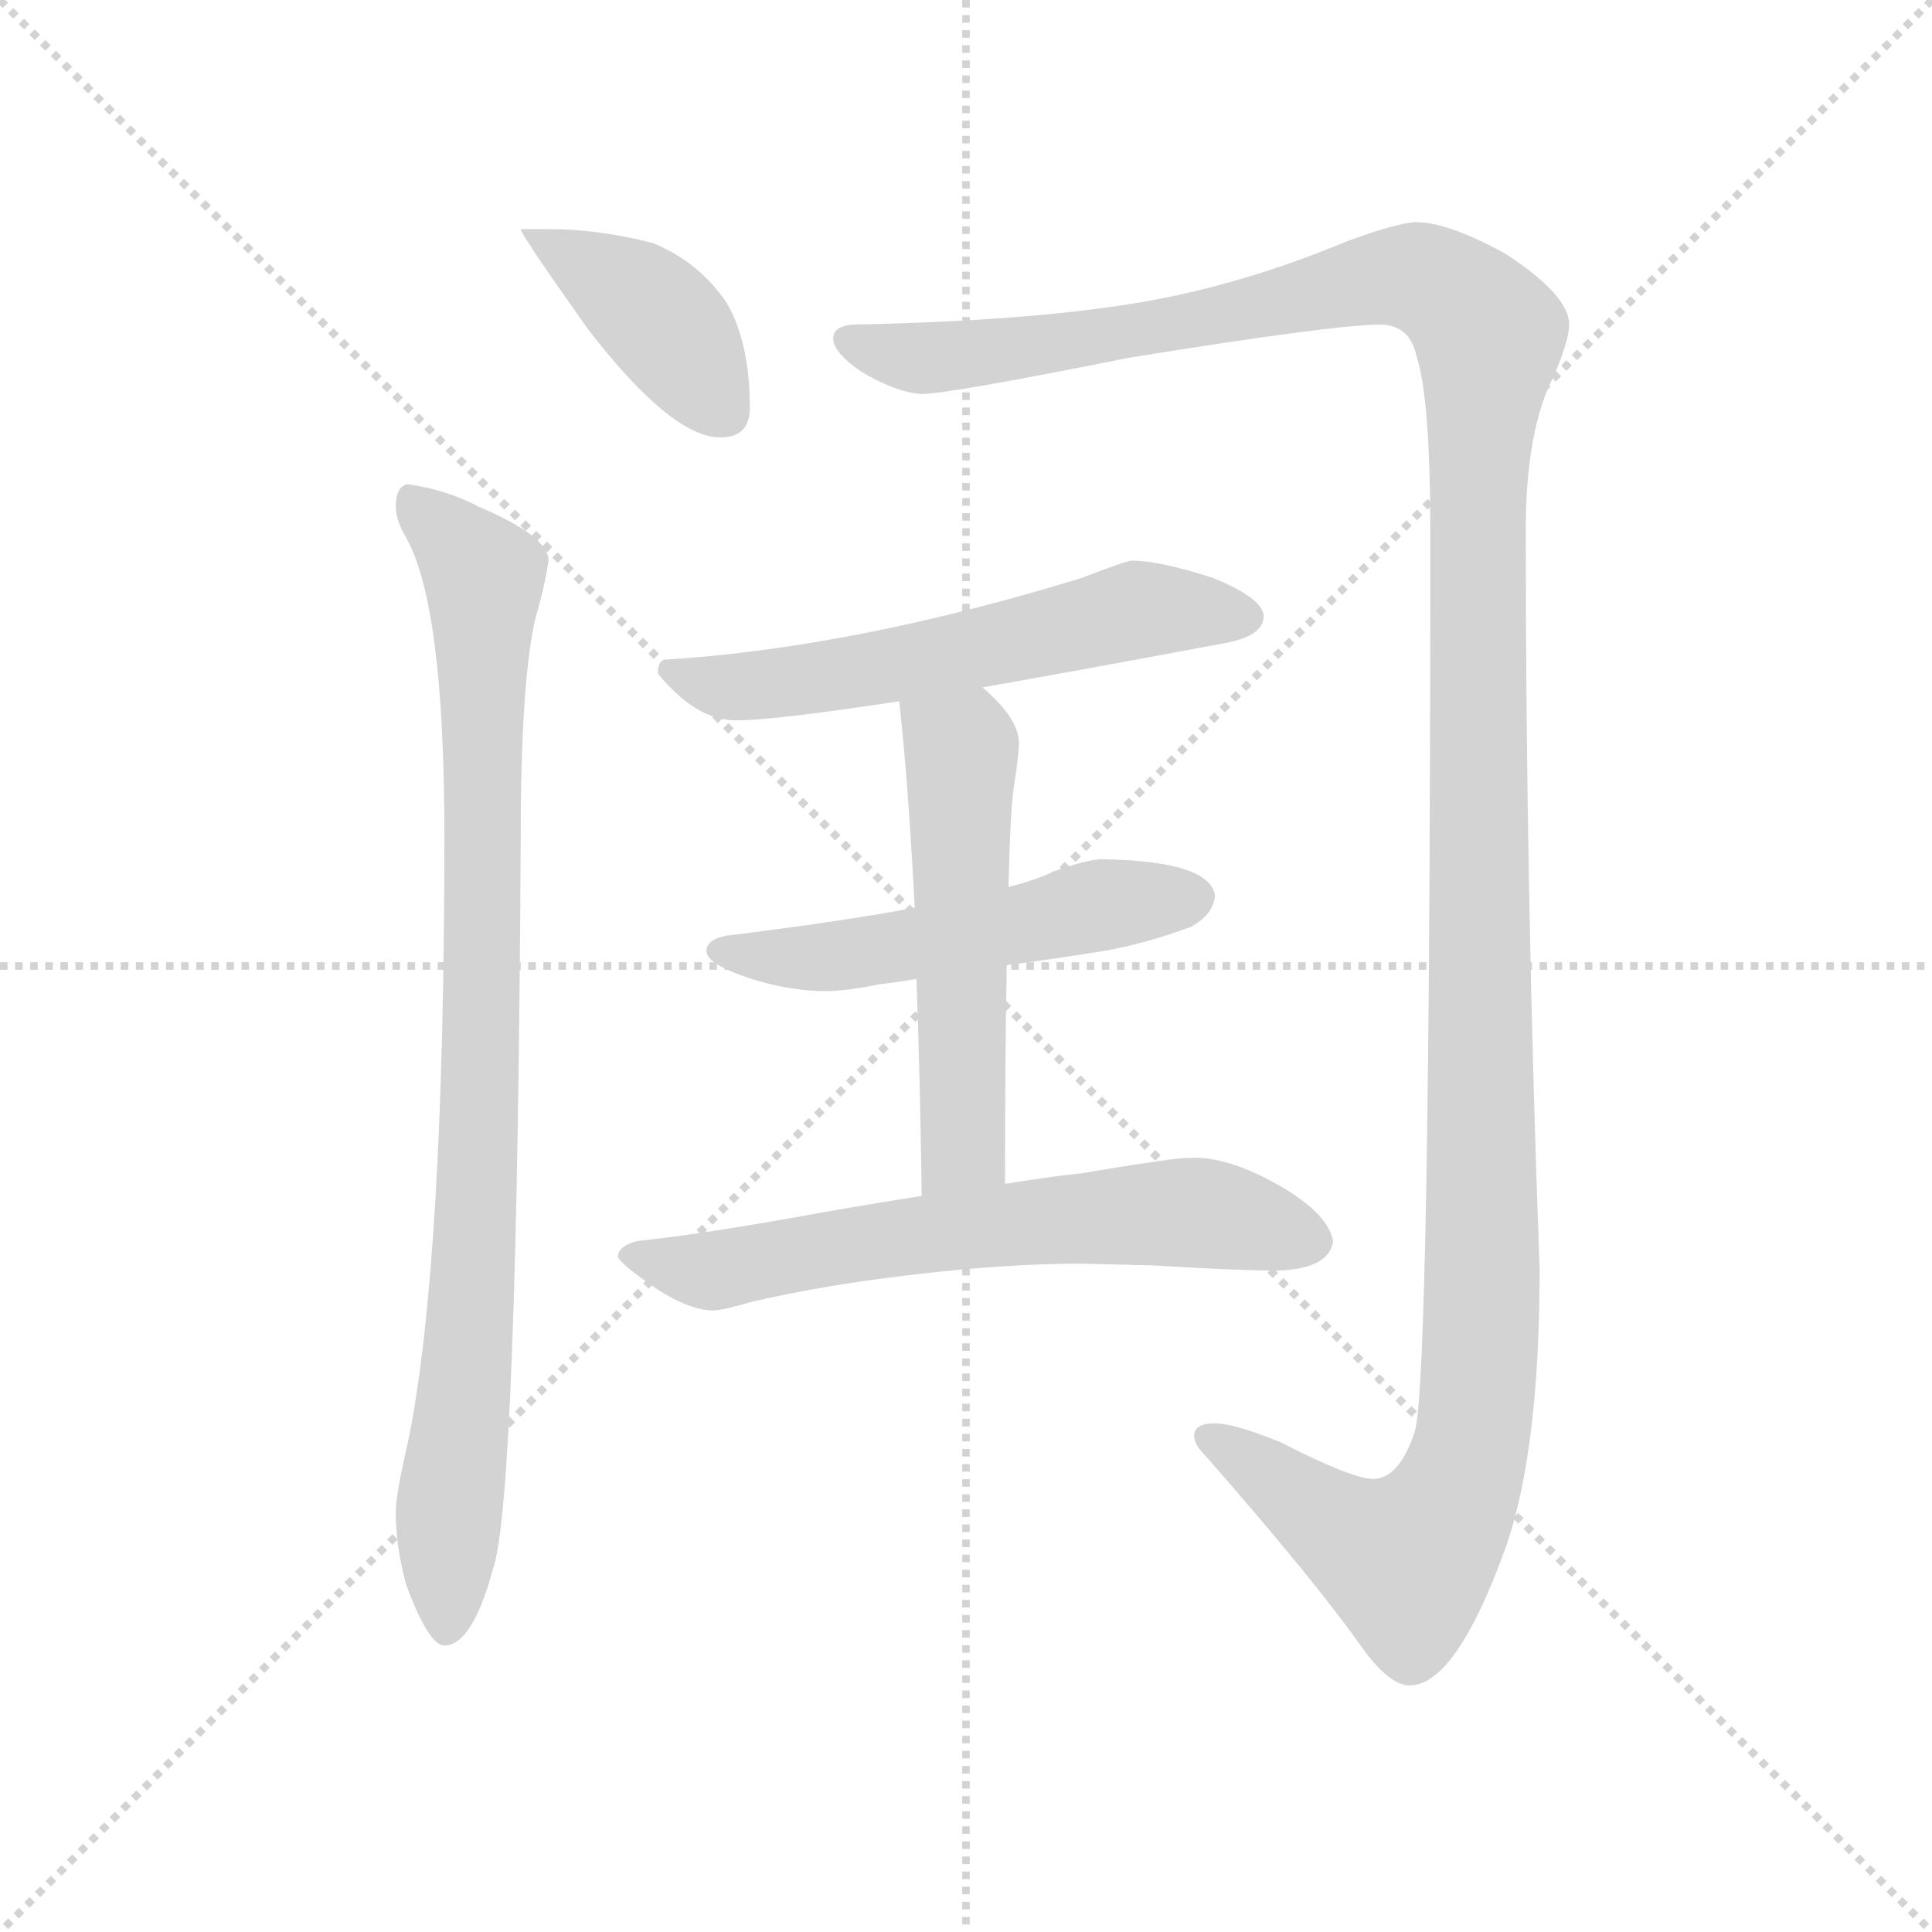 <svg version="1.1" viewBox="0 0 1024 1024" xmlns="http://www.w3.org/2000/svg">
  <g stroke="lightgray" stroke-dasharray="1,1" stroke-width="1" transform="scale(4, 4)">
    <line x1="0" y1="0" x2="256" y2="256"></line>
    <line x1="256" y1="0" x2="0" y2="256"></line>
    <line x1="128" y1="0" x2="128" y2="256"></line>
    <line x1="0" y1="128" x2="256" y2="128"></line>
  </g>
  <g transform="scale(0.92, -0.92) translate(60, -830)">
    <style type="text/css">
      
        @keyframes keyframes0 {
          from {
            stroke: blue;
            stroke-dashoffset: 413;
            stroke-width: 128;
          }
          57% {
            animation-timing-function: step-end;
            stroke: blue;
            stroke-dashoffset: 0;
            stroke-width: 128;
          }
          to {
            stroke: black;
            stroke-width: 1024;
          }
        }
        #make-me-a-hanzi-animation-0 {
          animation: keyframes0 0.586s both;
          animation-delay: 0s;
          animation-timing-function: linear;
        }
      
        @keyframes keyframes1 {
          from {
            stroke: blue;
            stroke-dashoffset: 920;
            stroke-width: 128;
          }
          75% {
            animation-timing-function: step-end;
            stroke: blue;
            stroke-dashoffset: 0;
            stroke-width: 128;
          }
          to {
            stroke: black;
            stroke-width: 1024;
          }
        }
        #make-me-a-hanzi-animation-1 {
          animation: keyframes1 0.999s both;
          animation-delay: 0.586s;
          animation-timing-function: linear;
        }
      
        @keyframes keyframes2 {
          from {
            stroke: blue;
            stroke-dashoffset: 1493;
            stroke-width: 128;
          }
          83% {
            animation-timing-function: step-end;
            stroke: blue;
            stroke-dashoffset: 0;
            stroke-width: 128;
          }
          to {
            stroke: black;
            stroke-width: 1024;
          }
        }
        #make-me-a-hanzi-animation-2 {
          animation: keyframes2 1.465s both;
          animation-delay: 1.585s;
          animation-timing-function: linear;
        }
      
        @keyframes keyframes3 {
          from {
            stroke: blue;
            stroke-dashoffset: 589;
            stroke-width: 128;
          }
          66% {
            animation-timing-function: step-end;
            stroke: blue;
            stroke-dashoffset: 0;
            stroke-width: 128;
          }
          to {
            stroke: black;
            stroke-width: 1024;
          }
        }
        #make-me-a-hanzi-animation-3 {
          animation: keyframes3 0.729s both;
          animation-delay: 3.05s;
          animation-timing-function: linear;
        }
      
        @keyframes keyframes4 {
          from {
            stroke: blue;
            stroke-dashoffset: 531;
            stroke-width: 128;
          }
          63% {
            animation-timing-function: step-end;
            stroke: blue;
            stroke-dashoffset: 0;
            stroke-width: 128;
          }
          to {
            stroke: black;
            stroke-width: 1024;
          }
        }
        #make-me-a-hanzi-animation-4 {
          animation: keyframes4 0.682s both;
          animation-delay: 3.779s;
          animation-timing-function: linear;
        }
      
        @keyframes keyframes5 {
          from {
            stroke: blue;
            stroke-dashoffset: 548;
            stroke-width: 128;
          }
          64% {
            animation-timing-function: step-end;
            stroke: blue;
            stroke-dashoffset: 0;
            stroke-width: 128;
          }
          to {
            stroke: black;
            stroke-width: 1024;
          }
        }
        #make-me-a-hanzi-animation-5 {
          animation: keyframes5 0.696s both;
          animation-delay: 4.461s;
          animation-timing-function: linear;
        }
      
        @keyframes keyframes6 {
          from {
            stroke: blue;
            stroke-dashoffset: 652;
            stroke-width: 128;
          }
          68% {
            animation-timing-function: step-end;
            stroke: blue;
            stroke-dashoffset: 0;
            stroke-width: 128;
          }
          to {
            stroke: black;
            stroke-width: 1024;
          }
        }
        #make-me-a-hanzi-animation-6 {
          animation: keyframes6 0.781s both;
          animation-delay: 5.157s;
          animation-timing-function: linear;
        }
      
    </style>
    
      <path d="M 256 698 L 240 698 Q 240 695 279 640 Q 327 578 355 578 Q 372 578 372 595 Q 372 632 359 655 Q 343 679 316 690 Q 285 698 256 698 Z" fill="lightgray"></path>
    
      <path d="M 175 551 Q 168 550 168 538 Q 168 531 173 522 Q 196 484 196 349 Q 196 101 175 -1 Q 168 -31 168 -41 Q 168 -61 174 -83 Q 187 -118 196 -118 Q 212 -118 224 -74 Q 238 -34 240 349 Q 240 434 248 472 Q 254 493 256 507 Q 256 521 216 538 Q 197 548 175 551 Z" fill="lightgray"></path>
    
      <path d="M 756 702 Q 746 702 716 691 Q 656 666 598 656 Q 534 645 431 643 Q 420 642 420 635 Q 420 627 436 616 Q 456 604 471 603 Q 486 603 591 624 Q 709 643 735 643 Q 752 643 756 625 Q 764 601 764 524 Q 764 34 755 5 Q 746 -22 731 -22 Q 719 -22 678 -1 Q 651 10 640 10 Q 628 10 628 3 Q 628 -2 633 -7 Q 698 -81 726 -121 Q 741 -141 752 -141 Q 779 -141 808 -60 Q 827 -4 827 99 Q 819 315 819 524 Q 819 582 835 613 Q 844 634 844 643 Q 844 660 807 684 Q 774 702 756 702 Z" fill="lightgray"></path>
    
      <path d="M 592 507 Q 589 507 563 497 Q 433 457 324 450 Q 319 450 319 442 Q 341 415 364 415 Q 386 415 458 426 L 506 434 Q 563 444 643 459 Q 668 463 668 475 Q 668 485 639 497 Q 608 507 592 507 Z" fill="lightgray"></path>
    
      <path d="M 467 307 Q 424 299 359 291 Q 347 289 347 282 Q 347 275 370 267 Q 394 259 416 259 Q 427 259 447 263 Q 456 264 468 266 L 520 274 Q 544 277 575 282 Q 599 286 626 296 Q 639 303 640 314 Q 637 334 575 335 Q 567 335 547 328 Q 537 323 521 319 L 467 307 Z" fill="lightgray"></path>
    
      <path d="M 458 426 Q 463 383 467 307 L 468 266 Q 470 212 471 141 C 471 111 519 118 519 148 Q 519 221 520 274 L 521 319 Q 522 362 524 376 Q 527 395 527 402 Q 527 416 506 434 C 484 454 455 456 458 426 Z" fill="lightgray"></path>
    
      <path d="M 471 141 Q 445 137 411 131 Q 345 119 307 115 Q 296 112 296 106 Q 297 102 319 87 Q 338 75 351 75 Q 356 75 373 80 Q 416 90 469 96 Q 521 102 563 102 L 604 101 Q 653 98 676 98 Q 706 99 708 115 Q 705 131 677 147 Q 649 163 628 163 Q 620 163 607 161 Q 586 158 563 154 Q 551 153 519 148 L 471 141 Z" fill="lightgray"></path>
    
    
      <clipPath id="make-me-a-hanzi-clip-0">
        <path d="M 256 698 L 240 698 Q 240 695 279 640 Q 327 578 355 578 Q 372 578 372 595 Q 372 632 359 655 Q 343 679 316 690 Q 285 698 256 698 Z"></path>
      </clipPath>
      <path clip-path="url(#make-me-a-hanzi-clip-0)" d="M 244 698 L 315 651 L 357 593" fill="none" id="make-me-a-hanzi-animation-0" stroke-dasharray="285 570" stroke-linecap="round"></path>
    
      <clipPath id="make-me-a-hanzi-clip-1">
        <path d="M 175 551 Q 168 550 168 538 Q 168 531 173 522 Q 196 484 196 349 Q 196 101 175 -1 Q 168 -31 168 -41 Q 168 -61 174 -83 Q 187 -118 196 -118 Q 212 -118 224 -74 Q 238 -34 240 349 Q 240 434 248 472 Q 254 493 256 507 Q 256 521 216 538 Q 197 548 175 551 Z"></path>
      </clipPath>
      <path clip-path="url(#make-me-a-hanzi-clip-1)" d="M 180 540 L 212 507 L 219 487 L 218 208 L 197 -109" fill="none" id="make-me-a-hanzi-animation-1" stroke-dasharray="792 1584" stroke-linecap="round"></path>
    
      <clipPath id="make-me-a-hanzi-clip-2">
        <path d="M 756 702 Q 746 702 716 691 Q 656 666 598 656 Q 534 645 431 643 Q 420 642 420 635 Q 420 627 436 616 Q 456 604 471 603 Q 486 603 591 624 Q 709 643 735 643 Q 752 643 756 625 Q 764 601 764 524 Q 764 34 755 5 Q 746 -22 731 -22 Q 719 -22 678 -1 Q 651 10 640 10 Q 628 10 628 3 Q 628 -2 633 -7 Q 698 -81 726 -121 Q 741 -141 752 -141 Q 779 -141 808 -60 Q 827 -4 827 99 Q 819 315 819 524 Q 819 582 835 613 Q 844 634 844 643 Q 844 660 807 684 Q 774 702 756 702 Z"></path>
      </clipPath>
      <path clip-path="url(#make-me-a-hanzi-clip-2)" d="M 429 634 L 472 624 L 576 634 L 733 670 L 772 664 L 798 637 L 790 509 L 794 73 L 788 -2 L 772 -43 L 749 -69 L 720 -56 L 637 1" fill="none" id="make-me-a-hanzi-animation-2" stroke-dasharray="1365 2730" stroke-linecap="round"></path>
    
      <clipPath id="make-me-a-hanzi-clip-3">
        <path d="M 592 507 Q 589 507 563 497 Q 433 457 324 450 Q 319 450 319 442 Q 341 415 364 415 Q 386 415 458 426 L 506 434 Q 563 444 643 459 Q 668 463 668 475 Q 668 485 639 497 Q 608 507 592 507 Z"></path>
      </clipPath>
      <path clip-path="url(#make-me-a-hanzi-clip-3)" d="M 330 441 L 368 434 L 444 443 L 602 479 L 658 474" fill="none" id="make-me-a-hanzi-animation-3" stroke-dasharray="461 922" stroke-linecap="round"></path>
    
      <clipPath id="make-me-a-hanzi-clip-4">
        <path d="M 467 307 Q 424 299 359 291 Q 347 289 347 282 Q 347 275 370 267 Q 394 259 416 259 Q 427 259 447 263 Q 456 264 468 266 L 520 274 Q 544 277 575 282 Q 599 286 626 296 Q 639 303 640 314 Q 637 334 575 335 Q 567 335 547 328 Q 537 323 521 319 L 467 307 Z"></path>
      </clipPath>
      <path clip-path="url(#make-me-a-hanzi-clip-4)" d="M 356 283 L 421 279 L 585 311 L 628 313" fill="none" id="make-me-a-hanzi-animation-4" stroke-dasharray="403 806" stroke-linecap="round"></path>
    
      <clipPath id="make-me-a-hanzi-clip-5">
        <path d="M 458 426 Q 463 383 467 307 L 468 266 Q 470 212 471 141 C 471 111 519 118 519 148 Q 519 221 520 274 L 521 319 Q 522 362 524 376 Q 527 395 527 402 Q 527 416 506 434 C 484 454 455 456 458 426 Z"></path>
      </clipPath>
      <path clip-path="url(#make-me-a-hanzi-clip-5)" d="M 465 421 L 494 399 L 496 175 L 476 150" fill="none" id="make-me-a-hanzi-animation-5" stroke-dasharray="420 840" stroke-linecap="round"></path>
    
      <clipPath id="make-me-a-hanzi-clip-6">
        <path d="M 471 141 Q 445 137 411 131 Q 345 119 307 115 Q 296 112 296 106 Q 297 102 319 87 Q 338 75 351 75 Q 356 75 373 80 Q 416 90 469 96 Q 521 102 563 102 L 604 101 Q 653 98 676 98 Q 706 99 708 115 Q 705 131 677 147 Q 649 163 628 163 Q 620 163 607 161 Q 586 158 563 154 Q 551 153 519 148 L 471 141 Z"></path>
      </clipPath>
      <path clip-path="url(#make-me-a-hanzi-clip-6)" d="M 304 107 L 349 98 L 468 119 L 604 131 L 637 131 L 695 116" fill="none" id="make-me-a-hanzi-animation-6" stroke-dasharray="524 1048" stroke-linecap="round"></path>
    
  </g>
</svg>